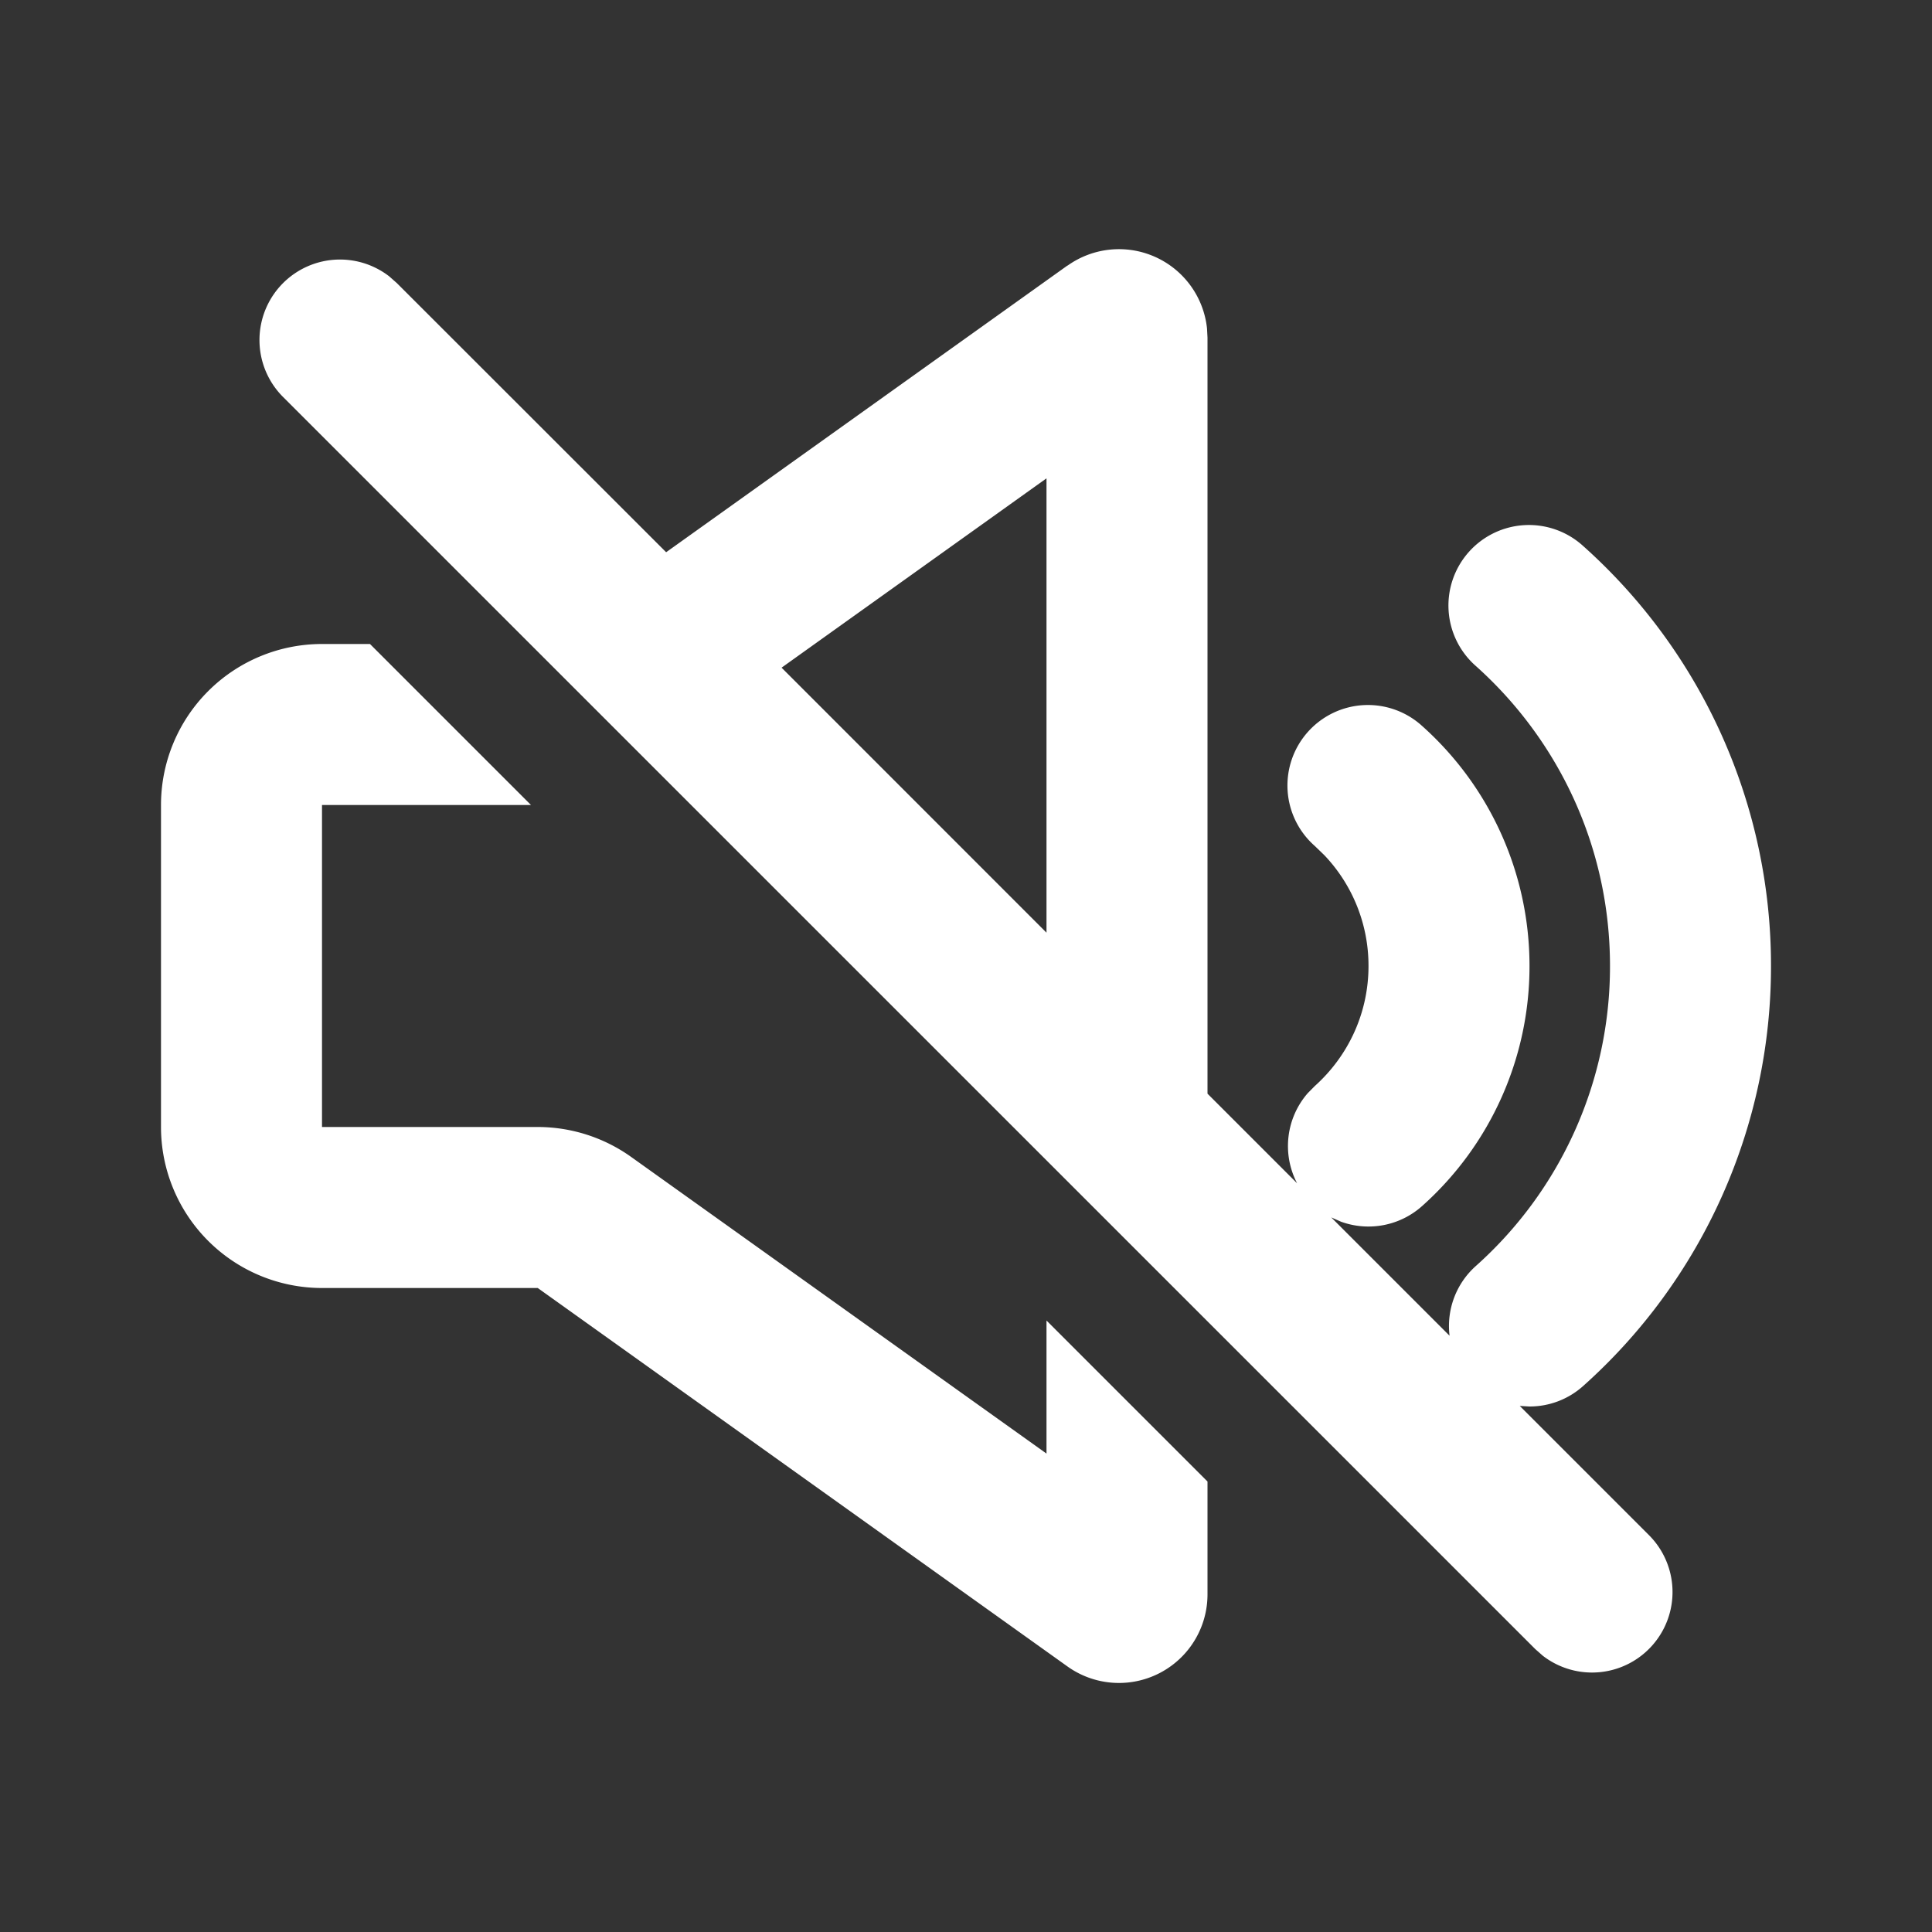 <svg xmlns="http://www.w3.org/2000/svg" width="24" height="24" viewBox="0 0 24 24"><rect x="0" y="0" width="24" height="24" fill="#333333" stroke="none"/><g fill="none" fill-rule="evenodd"><path d="M24 0v24H0V0zM12.593 23.258l-.011.002l-.071.035l-.02.004l-.014-.004l-.071-.035c-.01-.004-.019-.001-.024.005l-.004.01l-.017.428l.005.02l.01.013l.104.074l.015.004l.012-.004l.104-.074l.012-.016l.004-.017l-.017-.427c-.002-.01-.009-.017-.017-.018m.265-.113l-.013.002l-.185.093l-.01.01l-.003.011l.018.43l.005.012l.008.007l.201.093c.012.004.023 0 .029-.008l.004-.014l-.034-.614c-.003-.012-.01-.02-.02-.022m-.715.002a.023.023 0 0 0-.027.006l-.006.014l-.034.614c0 .012.007.02.017.024l.015-.002l.201-.093l.01-.008l.004-.011l.017-.43l-.003-.012l-.01-.01z"/><path fill="white" d="m4.596 8l2 2H4v4h2.68a2 2 0 0 1 1.162.373L13 18.057v-1.653l2 2v1.402a1.1 1.1 0 0 1-1.74.895L6.68 16H4a2 2 0 0 1-2-2v-4a2 2 0 0 1 2-2zm8.665-4.7a1.1 1.1 0 0 1 1.733.78l.006.114v9.392l1.113 1.113a1 1 0 0 1 .132-1.119l.088-.089c.41-.368.667-.899.667-1.491a1.99 1.99 0 0 0-.548-1.376l-.119-.115a1 1 0 1 1 1.334-1.49A3.993 3.993 0 0 1 19 12a3.99 3.99 0 0 1-1.333 2.981a1 1 0 0 1-1.007.196l-.123-.054l1.47 1.47a.999.999 0 0 1 .326-.866A4.985 4.985 0 0 0 20 12c0-1.48-.642-2.81-1.667-3.727a1 1 0 1 1 1.334-1.49A6.985 6.985 0 0 1 22 12a6.985 6.985 0 0 1-2.333 5.217a.996.996 0 0 1-.669.255l-.119-.007l1.606 1.606a1 1 0 0 1-1.32 1.497l-.094-.083L3.515 4.93a1 1 0 0 1 1.32-1.497l.094.083L8.275 6.86l4.986-3.562ZM13 5.942L9.709 8.294L13 11.586z"/></g></svg>